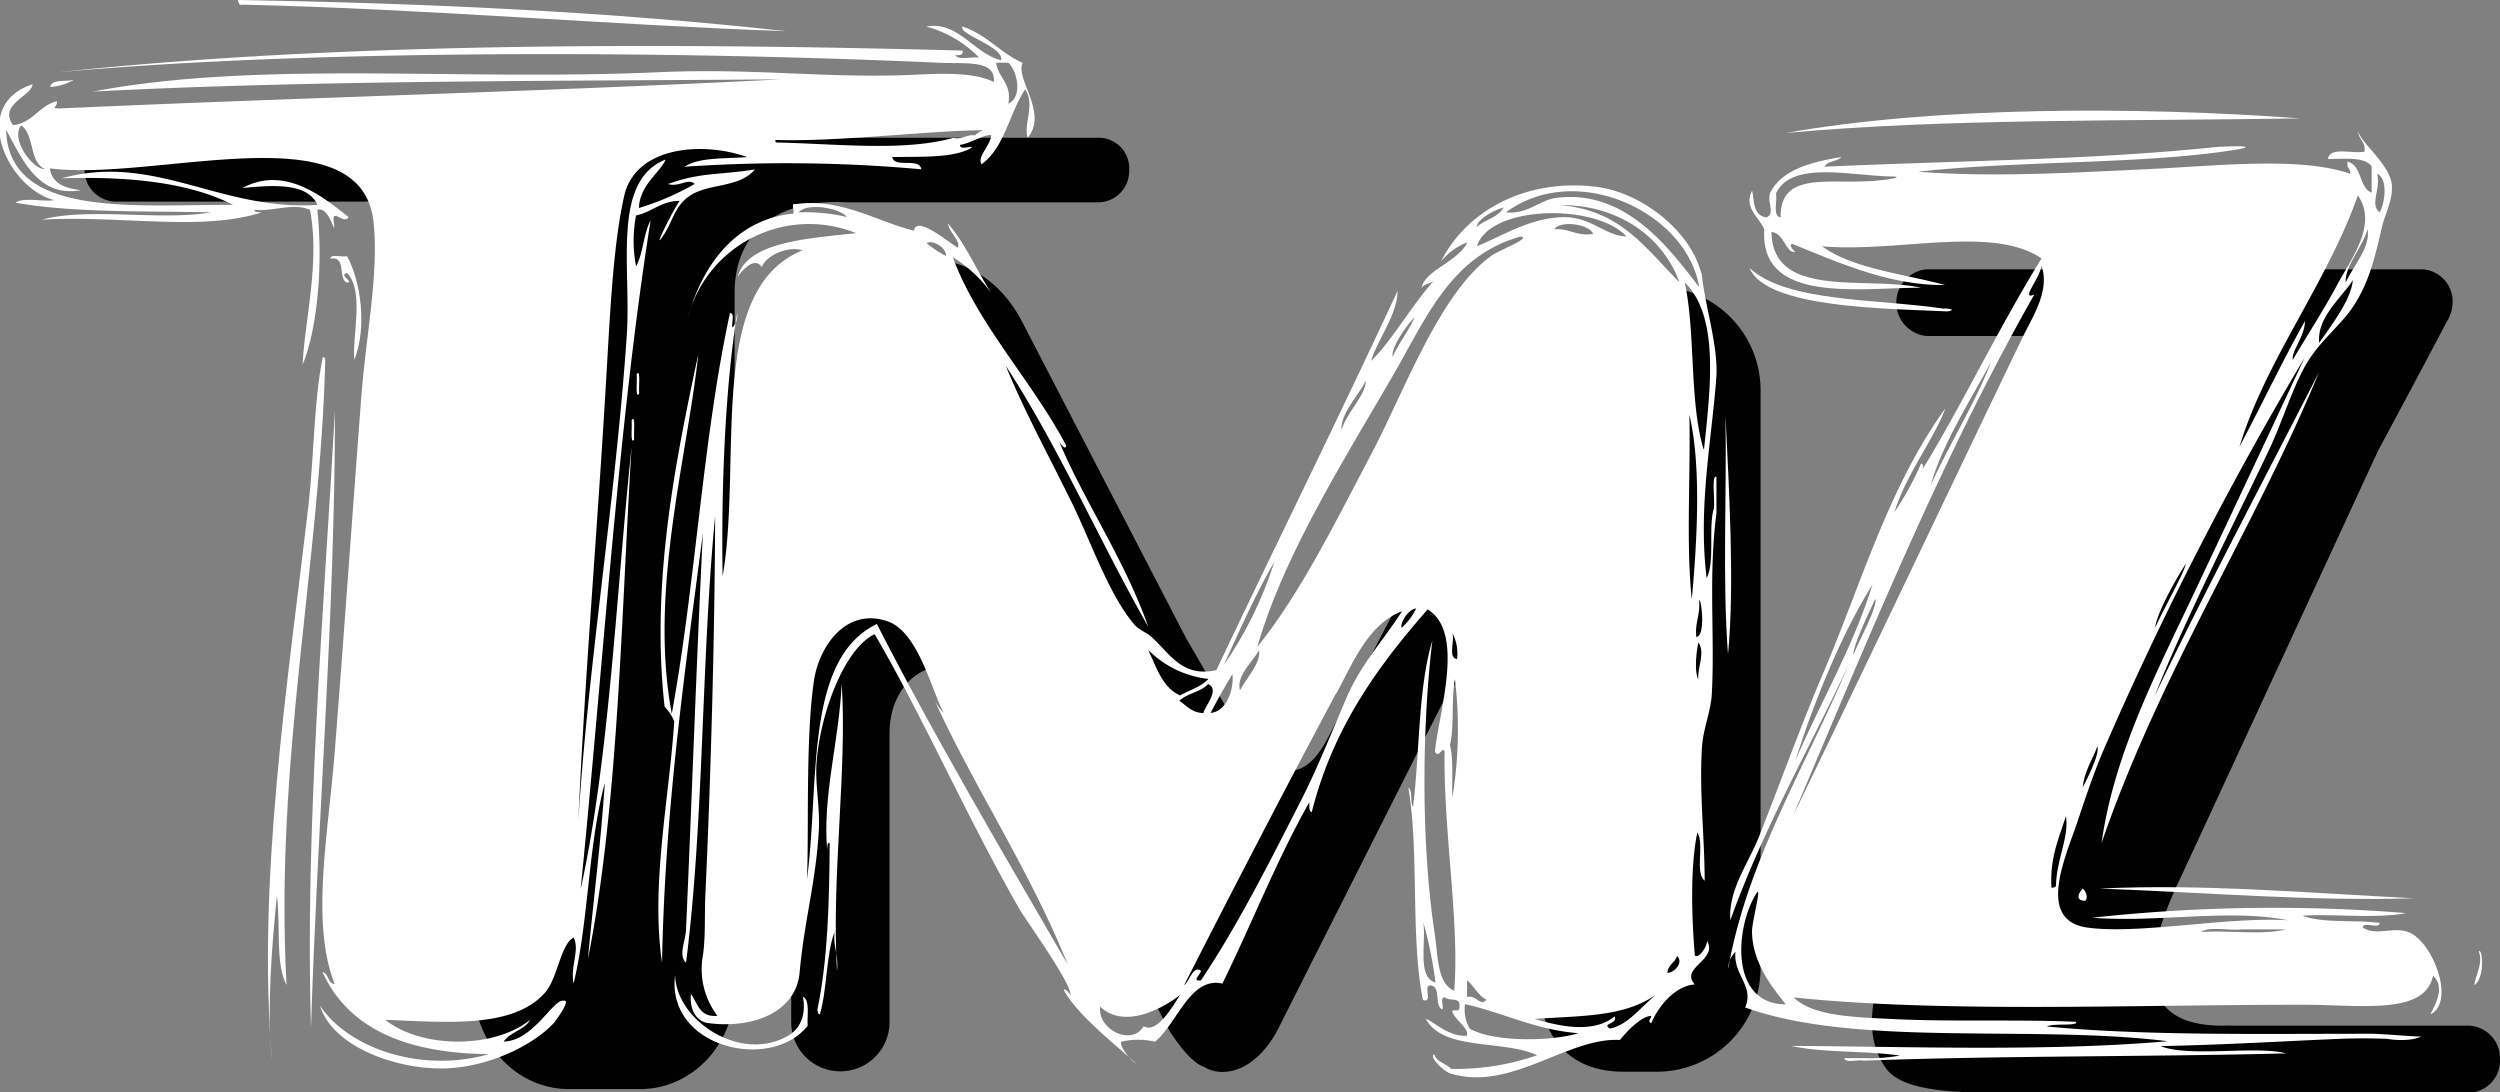 <svg id="Layer_1" data-name="Layer 1" xmlns="http://www.w3.org/2000/svg" viewBox="0 0 343.75 150.16"><rect x="0" y="0" width="343.75" height="150.16" fill="#808080" stroke="none"/><defs><style>.cls-1{fill:#010101;}.cls-2{fill:#fff;}</style></defs><title>tmz-logo-image-blk</title><path class="cls-1" d="M377.36,248.84H242a4.4,4.4,0,0,0,0,8.78l34.23,0h0c.64,0,15.39-1.58,15.29,12.92h0v95.3c0,7.65,5.82,13.81,13,13.81h9.77c7.15,0,13-6.17,13-13.81V269.61c.59-13.37,15-11.89,15.24-11.89v0h34.87a4.29,4.29,0,0,0,4.14-4.39A4.2,4.2,0,0,0,377.36,248.84Z" transform="translate(-226.28 -229.9)"/><path class="cls-1" d="M287.53,260.73c2.32,1.92,4,5,4,9.91h0v95.3a14.88,14.88,0,0,0,.89,5,10.81,10.81,0,0,0,4.93-9.17V271.38C297.35,265.56,293,260.83,287.53,260.73Z" transform="translate(-226.28 -229.9)"/><path class="cls-1" d="M326.35,247.31" transform="translate(-226.28 -229.9)"/><path class="cls-1" d="M454.11,269.31h-4.59a14.33,14.33,0,0,0-12,6.61,18.6,18.6,0,0,0-1.92,2.91l-14.85,29.74c-3,5.82-8.09,15.59-12,23-4.83,9.08-10.36,1.48-12.28-1.73-1.18-1.92-5.08-8.73-7.15-12.28L366.75,274c-6.31-11.79-18.55-8.88-23.68-6s-8,8.88-8,15.54v86.91a6.76,6.76,0,1,0,13.52,0V330.82c0-9.47,9.52-12.58,13.71-5.28s24.86,46.22,24.86,46.22c2,3.06,3.55,4.49,4.78,4.88l.25.15c2.42,1.23,6.56.44,9.62-5l19.63-38.92,3.35-6.61c1.48-2.17,2.66-4.74,6.76-4.74,4.69,0,6.22,3,6.17,8.29V363c-.15,9.13,3.95,14.26,11.84,14.26h4.59A14.26,14.26,0,0,0,468.36,363V283.52A14.25,14.25,0,0,0,454.11,269.31Z" transform="translate(-226.28 -229.9)"/><path class="cls-1" d="M565.78,370.93H533.33a12.47,12.47,0,0,0-1.38,0c-7.3,0-8.63-3.21-9.62-5.52s.94-8.78,3.35-13.91,27.57-59.59,27.57-59.59c1.53-2.86,7.5-14,9.42-17.71a3.36,3.36,0,0,0,.49-1c0-.1.1-.15.1-.2l0,0a4.65,4.65,0,0,0,.25-1.48,4.41,4.41,0,0,0-4.19-4.59H491.15a4.61,4.61,0,0,0,0,9.17h27.23a5.23,5.23,0,0,1,4.24,5v.1a3.18,3.18,0,0,1-.1,1.28c-.2.44-30.68,66.34-30.68,66.34-1.13,2.22-2.47,4.93-3.6,7.2-2,4-7.5,14.3-2.56,20.87,2.71,3.6,11.94,3.26,19.73,3.26h60.43a4.41,4.41,0,0,0,4.19-4.59A4.47,4.47,0,0,0,565.78,370.93Z" transform="translate(-226.28 -229.9)"/><path class="cls-2" d="M259,229.9c26.09.44,51.45,1.63,75.37,4.29-23.92-.84-49.38-3.06-74.68-3.65C259.12,230.69,259.07,230.29,259,229.9Z" transform="translate(-226.28 -229.9)"/><path class="cls-2" d="M236.48,240.85a7.25,7.25,0,0,1-3.3,1C233.42,240.7,235.39,241.2,236.48,240.85Z" transform="translate(-226.28 -229.9)"/><path class="cls-2" d="M542.55,246.18c-24,.39-48.73,0-70.69,2C492.24,244.55,520,244.5,542.55,246.18Z" transform="translate(-226.28 -229.9)"/><path class="cls-2" d="M274,267.44c-1.28.3,1.09,1.23,0,1.33-1.33-.54,0-3.75-2.32-3.3.15-.74,1.63-.15,2.32-.35,1.92,3.5,2.76,9.82,1,14.26C274.66,276.37,276.43,269.9,274,267.44Z" transform="translate(-226.28 -229.9)"/><path class="cls-2" d="M466.84,266.75c5.18,4.78,17.51,4.19,26.88,5.62-1-.15,2.22,0,.35.35C485.53,272.32,469.1,272.27,466.84,266.75Z" transform="translate(-226.28 -229.9)"/><path class="cls-2" d="M270.66,279c.3,0,.3.15.35.35-.74,28.17-7,55.39-5.33,86-1.58-3-.79-8.29-1.33-12.28-.69,7-1.43,15.54-.64,22.89-2.17-24.76,2.17-52.34,5-76.7C269.48,292.3,269.43,285,270.66,279Z" transform="translate(-226.28 -229.9)"/><path class="cls-2" d="M313.82,281.35c.59-.89.25,1.92.35,2.66C313.58,284.9,313.92,282.09,313.82,281.35Z" transform="translate(-226.28 -229.9)"/><path class="cls-2" d="M272.34,286.33c0,28.12-2.42,56.68-3.3,85C268.2,343.94,270.81,314,272.34,286.33Z" transform="translate(-226.28 -229.9)"/><path class="cls-2" d="M463.53,287c.49,10.16,1.28,23.43.35,32.85C463.09,309.56,463.73,297.82,463.53,287Z" transform="translate(-226.28 -229.9)"/><path class="cls-2" d="M313.13,287.66c.59-.89.25,1.92.35,2.66C312.89,291.21,313.23,288.35,313.13,287.66Z" transform="translate(-226.28 -229.9)"/><path class="cls-2" d="M515,352.08c14.21-.69,29.2.64,43.16,1.33C544.18,353.86,529.09,352.58,515,352.08Z" transform="translate(-226.28 -229.9)"/><path class="cls-2" d="M512.66,352.08c.49.39.74,1.28.35,1.68C511.53,353.76,512.12,352.58,512.66,352.08Z" transform="translate(-226.28 -229.9)"/><path class="cls-2" d="M319.1,364c.2,6.36,9.17,12.09,15.59,8.29,1.53-.89,2.47-2.71,2-5.33,1,.49.54,2.56.64,4C332.22,377.34,317.87,373.93,319.1,364Z" transform="translate(-226.28 -229.9)"/><path class="cls-2" d="M367.59,248.84c-.64-1.87,1.09-4.54-.35-6.66-2.17,3.26-2.81,8-6,10.31-.64-1.09,1.23-2.52,1.33-4-.79-.2-2.86,1.13-4.29,1.33,0,.74,1.18.15,1.68.35-2.56,1.53-7,1.23-11,1.33.3,1.58,3.75,0,4,1.68a204.61,204.61,0,0,0-32.56-.35c2-1.33,5.52-1.09,8.63-1.33-6.26-2.22-15.39-1.43-16.92,5.33-1.68,7.45-2,17.76-2.66,28.21-1.18,19.53-2.81,38.87-3.65,57.76,1.28-20.91,5.13-44.34,6.66-66.74.64-9.42-2.12-21.26,5.33-24.22-.54,1.58-3.6,3.5-3.65,6.66a36.94,36.94,0,0,0,7.65-3.3c-.79-.89-2.17.49-3.65,0,4.49-1.63,7.15-1.23,11.94-2-2.22,2.61-6.31,1.83-9,3.65-2.27,1.58-2.27,3.8-4,6-.69.79,2-4.49,2.66-5.33-2.56,0-3.75,1.53-6,2a18.33,18.33,0,0,0,0,7c1-1.78,1-4.49,2-6.31-4.44,27.87-6.51,61-9.62,91.95,4-18.1,4.93-41.29,7-60.77-1.43,23.18-1.78,49.13-6,70.39.74-8.09,1.78-15.93,2.32-24.22-2.27,8.39-2.22,19-4.29,27.57-.49-2.37.89-4.64,0-6.31-1.83.94-2.17,5.67-4,7.65-4.39,4.83-13.32,4-21.9,3.65,5,4,15,4,19.93,0-.79,1.43-2.76,1.68-3.65,3,4.14-.1,6.86-6,8.29-5.62,1-.15-1,2.56-1.33,3-2.71,3-9,6.22-15.29,6.31-6.56.1-15.19-3-16.92-8.63,3.9,5.87,13.91,9.32,23.23,6.66-11.3-.1-19.34-3.45-22.89-11.3.89.25.69,1.53,1.68,1.68-3.3-8.43-.94-20.17,0-31.87,1.28-16.23,2.42-32.56,3.65-48.78.64-8.48,2.47-17.26,1.68-24.22-1.73-15.29-30-5.43-44.49-7.3.3,2.12,2.12,2.76,4.29,3-6,1.09-8.14-4.44-10.31-8.29.35,12.18,17.61,10.26,31.22,10.31-6-3.06-14.21-3.95-23.58-3.65,12.78-3.55,21.85,4.54,35.17,3.65-1.38-3.11-6.26-2.71-10.31-2.32,5.92-3.21,11.3,1.43,14.6,4-.69,1.18-2.47-1.63-2,1,.15,1.87-.59-2.56-2.32-2,.74,6.36.25,15.78-2,21.26.2-5.67,2.42-14,1-21.26-2.27-1-5,.25-7.65,0,0,.39.59.3,1,.35-8.19,2.66-19.43.39-30.19,1,6.36-1.73,16.33.2,23.23-1-8.09-.2-19,.1-26.88-1.33,1.13-.79,3.65-.1,5.33-.35-6.41-1.63-11.74-13.07-3-15.93,0,1.58-4.78,2.76-2.66,5.62,2.76-.35,3.55-2.66,6-3.3.2.74-.94,1,.35,1,33-1.48,66.49-2.32,99.25-4-30.53.25-64.32.1-94.61,1.68,22.84-4.34,50.17-1.43,77.69-2.66,13.81-.59,23.13.89,35.17.35,3.95-.2,8.34-.35,11,1,.3-3.11-3.75-2.47-7.65-2.66-37.54-1.68-86.67-1.83-121.15,1.33,38.82-4.14,83.16-4.09,124.5-3,.15.69-.49.64-1,.64.44.74,2.32.15,3.3.35a15.92,15.92,0,0,0-7.3-4.29c4.44-.79,6.51,3.7,10.31,4.64.35-1.92-5.92-3.55-5.33-4.64,3.35,1.09,5.23,3.65,8.29,5C365.81,240.65,370.45,245.44,367.59,248.84Zm-2.66-4.69c2-.94,1.23-4.49,0-5.62h-1.68C363.55,240.7,365.42,241.29,364.93,244.16Zm-132.44,9c-2.22-.89-1.43-4.74-3.3-6C227.65,249,230.86,253.33,232.48,253.13Zm128.15-5.33c-7,.1-19.29,1.58-27.57,1.33-.35,0-.25.44.35.35,8.14.2,17.26,1.23,23.92-.64,1.38.25,1.73-.49,3-.35C361.37,247.56,362.07,247.81,360.63,247.81Z" transform="translate(-226.28 -229.9)"/><path class="cls-2" d="M550.49,247.81c.15,1.48,4.24,4.54,4.64,7.3.3,2.12-.94,4.24-1.33,6-1,4.34-1.78,7.65-4,11-1.78,2.66-4.78,4.83-6.66,8.29s-3.16,7.84-5,11.64c-5,10.51-11.35,22.89-15.59,33.54,7.25-15.09,15-29.65,22.59-44.49-8.83,21.41-21.9,41.39-29.89,64.72,1.68-12.13,7.5-23.33,12.63-34.18s10.26-21.8,15.29-32.56a474.43,474.43,0,0,0-27.57,53.77c-1.18,2.71-2.42,6.26-3.65,10-1.73,5.08-5.67,13.61,1.33,14.6s19.43-1.53,27.57-1c-7.94-1.63-17.76.35-26.88-.35a228.77,228.77,0,0,1,43.16-.64c-4.09.79-9.62.1-14.26.35,2.76,1.09,7.2.54,10.61,1,0,.94-2.27-.3-2.32.64,2,1.23,4.09-.2,6.31.64,3.26,1.23,6.51,9.52,3,11.3.35-.89,2.22-3.6.35-5.33-1.09,5.48-9.91,4-17.91,4-23.73,0-49.38,1.13-70-1,2.71,2.66,8.58,2.71,14.26,3,7.89.35,16.82,0,24.56.35.39.64-3.16.15-4,.64,13.17,1.28,29.15,1,44.49,1,1.87,0,6.71.49,7,.35-1.68.89-4.83.35-4.64.35-.49,0-2.76-.15-6.66,0-8.24.35-15,.79-24.56,1,3.95,1.58,13.17-.1,17.26,1-19.19.49-39.07.3-58.11,1-.79-.2-2.42.39-2.66-.35h2.66a22.59,22.59,0,0,0,5-.35c-4.74-.69-10.51-.35-14.95-1.33,16.38.1,35.27.79,51.79-.64-18.6-2.32-42.72.89-58.11-4.64,1.28-3-1.68-4.49-1.33-7.65a3.17,3.17,0,0,0-1,2.32c2.61-15,10.8-28.07,16.57-41.83-5.48,11.69-11.74,22.54-16.28,35.17-.3-4.24,2.52-7.84,4-11.64,3-7.6,5.77-15.34,9-22.89,5.08-12,8.83-25.16,16.57-35.86-1.53,4.19-5.38,9-7,14.26a41.09,41.09,0,0,0,3.65-6.66c.69.1,0,1.43-.35,1.68,5.52-8.78,11-20.37,16.92-29.89-6.71-4.64-20-.74-30.19-1.68,4.29,3.11,11.1,3.75,16.92,5.33-7.65.1-14.8-3.16-20.91-5.62-.69-.1,0,.94.35,1-1.23.54-1.58-2.61-3.3-2.66.15,9.27,12.82,6,20.57,7.65-8.58,0-22.2,2.27-21.56-8-.59-1.58-2.91-3-1.68-5.33.3.84,0,3.5,2,3.65,1.33-.59-.2-2.32.64-3.65,1.73-3,5.57-3.95,9.62-4.64-.54.64-1.92.54-2.32,1.33,20.17-.89,36.7-.94,53.42-2.66,1.28-.15,7.25-.35,3,.35-12.48,2-30.14,1.48-43.51,3,10.16.79,20.87.15,31.52-.35,9.52-.44,21-1.78,27.87.64.15-.79-.59-.74-.35-1.68,2,.54,1.53,3.55,3.3,4.29v-3.65c-1-1.33-3.7-1-6-1,.25-1.73,3.26-.69,5-1C551.63,249.38,550.54,249.09,550.49,247.81Zm-40.15,94.31c-.94,3-2.17,5.57-2,9.62,0,.39.35.2.64,0C509,348.23,510.83,344.93,510.34,342.12Zm-27.23-87.31c1,0,5.08-.44,3.65-.64-5.72,0-14.06-2.32-16.28,2.32.2,1.13-.49,3.16.64,3.3C471,253.58,477.44,255.16,483.11,254.81Zm70.39,4.29c.69-1.33,1.18-4.49-.35-5.33C553.65,255.94,552.07,258.07,553.5,259.1Zm-5.67,9.62c1.87-3.4,5.38-8.09,2.66-11.94-4.39,12.33-12.63,22.54-16.28,34.53,3.06-5.72,5.82-11.64,9-17.26,0,2.07-1.87,4.09-1.68,5.33C543.39,276.22,545.81,272.52,547.83,268.72Zm1,0c1-2.22,3.4-4.78,3-7.3C551.09,263.94,548.67,266.5,548.82,268.72ZM506,270.4c-12.63,22.15-23.18,48.09-33.2,71.72,10.51-21.65,21.26-44.39,31.52-65.7,1.33-2.81,3.9-6.51,2.66-10C506.79,268.18,504,271.24,506,270.4Zm-14.26,26.24c2.56-5.62,6.36-11.79,8.29-16.92C497.17,285,493.27,291.11,491.75,296.64Zm53.42-19.58c1.73-2.52,4.34-5.82,4.64-8.63C548.13,270.94,544.82,273.6,545.17,277.06Zm-22.54,39.17c1.13-2.66,4.44-8.24,4.29-9.27v.35C525.34,309.66,522.72,314.5,522.62,316.22Zm-49.47,18.25c3.5-8.14,7.84-15.39,10.61-24.22C479.36,317.26,475.62,326.68,473.15,334.47Zm8-14.6c.89-2.22,3.26-6.41,3-7.65C483.11,314.4,481,318.89,481.14,319.87Zm31.52,18.25c-.1.15,2.42-4.39,2-5.62C514,334.37,512.91,335.85,512.66,338.12ZM471.82,368c-1.43-1.87-4.59-5.43-4.64-10,0-1.48,1.38-6.36.64-5.33C464.81,357.46,464.12,368,471.82,368Zm68.71-10.31h-6c-1.78.2-4.44-.44-5.62.35C532.69,357.8,537.32,358.49,540.53,357.71Z" transform="translate(-226.28 -229.9)"/><path class="cls-2" d="M437.63,375c-4.59-2.17-12.92-.54-15.29-5,1,.3,3.06,2.47,5.62,2.32.44-.89-1.58-2.17-2-3.3.1-.59,1.13.44,1-1,0-1-1.58-.44-2-1-.74,0-.15,1.18-.35,1.68-1.18-.49-.1-3.21-1.68-3.3-1,0,.44,2.47-1,2-1.73-8.68-.49-20.27-2-29.2.64.44.2,2,.64,2.66.94-7.55.69-16.38,2.66-22.89-1.43,11.94-1.58,27.92.35,40.5.44,2.91.3,6.66,2.66,7.65.74-9.52-1.48-21.7-1.33-32.85-.3-.89-.74,1-1.33,0,.54-5.48,4.19-16.43-1-19.58-6.81,7.79-13,16.23-15.93,27.87-.44-.1-.3-.84-.35-1.33-4.44,7.84-7.89,16.67-11.94,24.91-4.44-1-6.22,5.52-9.27,8a9.82,9.82,0,0,0-4.64,0c-.25.59,1.13,2.42,2,3-2-2-7.35-6-9.62-9.62-.84-1.33.79,0,.64.35.44-1.33-5.82-10-7-11.94-6.91-12-13.52-26.93-19.93-37.83-4.19,2-7.55,11-8,17.91-.15,2.76.44,5.72.35,8.63-.35,7.25-2,12.68-2.66,19.93-.44,5.43-6.31,7.84-12.63,7-1.18-.15-2.56-1.38-2.32-4,.94,1.28,1.18,3.26,3.65,3a10.54,10.54,0,0,1-2-8.29c.39-2.61.2-5.77.35-8.63.74-16,1.28-35.42,1.33-51.79-1.92,19.88-1.53,42.08-4,61.41-1.13-1,0-3.11,0-4.64.74-16.28,1.43-36.75,2.32-54.46-2.47,19.09-5.23,37.93-5.62,59.09-1.58-10.61,1-22.64,1.68-33.2a7,7,0,0,0-1.33-2c-1.92-17.26,1.58-34.08,4.64-48.49-1.53,14.35-6.81,32.56-3.65,49.47,3.26-17.76,4.24-37.78,8-55.1.74,0,.15,1.43.35,2a2.46,2.46,0,0,0,.64-2c-1.58,9.82-2.22,23.43-2,36.21,2.76-15.83-2.32-39.46,11-44.84-1.92-.59-4.93.59-5.62,2.32-.94-1.53-2.71.44-3.3,1.33,1.28-4.83,9.77-5.28,16.28-6a17.25,17.25,0,0,0-23.23,11.94c1.73-6.56,5.92-13.56,14.26-14.6.89.25-.25-1.58.64-1.33,6.22-.89,11.1,2.37,16.28,3.65.35-2.12,4.44,1.38,6,2.32.54-.79-1.18-2.12-1.33-3.3,2.42,2.76,3.95,6.46,6,9.62a18.35,18.35,0,0,0-5.33-5c3.35,9.17,10.9,17,15.59,25.9-.1.79-.89-.35-1-.64,3.3,8,9.08,16.38,12.28,25.55-6.71-11.79-12.28-24.66-19.58-35.86,2.32,5.72,5.52,11.64,8.63,17.91,3,5.92,5.38,13.32,9,17.61.59.74,1.87,1.23,2.32,1.68,2.66,2.37,4.24,5.67,9,4.64,8.24-17.41,16.77-34.58,24.91-52.14,0,3.16-2.61,6.46-3.65,9.62,2.71-2.52,5.62-7.69,8.63-11-.49.39-1.38.39-1.68,1,.39-2.47,5-3.6,6.31-6.31a8.48,8.48,0,0,0-3.65,2.66c3.5-7,11.64-11.44,21.26-10.31,6.17.74,12.48,5.72,14.26,11,.1.2.35,1.09.35,1,.44,4.44,2.32,10,2,14.26-.64,8.73-2.52,17.66-1.33,27.57,1.18-2.37.2-6.91,1-9.62.15-1.18-.35-4.74.35-4.29v5c-1.13,8.68-.2,16.82-.64,24.91-.15,2.32-1.13,4.59-1.33,7-.44,6,.35,12.63.35,18.6-1.38-1.13,0-5-1-6.66-1,4.69-.79,11.74-.35,16.92.44.54,1.63-1,1.68-2,1.53,2.66-3.8,3.7-1.68,6-2.52.15-4.88,2.71-6,5.33-.59-.25,0-.59,0-1-1.28,0-3.26,2-4.29,3.3-7.3-.35-14.95,7.1-23.23,4.64-.94-.25-3.11-2.32-2.32-2.66.35,1.09,1.63,1.23,2.32,2A34,34,0,0,0,437.63,375ZM433.34,259.1c3.06.3,4.64-1.73,7-2,9.52-1.18,15.49,7,19.58,12.28C458.25,259.15,443.11,251.9,433.34,259.1Zm23.87,9.62c-2.37-6.51-8.73-10.75-16.57-10.61C449.13,258.66,452.68,264.23,457.22,268.72ZM336.07,259.1a25,25,0,0,1,6.66.64C341.84,258.56,337.35,257.67,336.07,259.1Zm93.28,2c1.09-1,2.91-1.28,3.65-2.66C431.47,258.85,429.25,260.24,429.35,261.12Zm0,2.66c3.45-1.38,7.6-4.09,12.28-4,3.45.1,5.48,2.56,8.29,2.66C445.72,257.82,431.07,258.07,429.35,263.79ZM440,261.42c2.12-.15,3,1,5.33.64C444.88,260.73,440.84,260.14,440,261.42Zm-4.64,1c-9.42,2.66-12.78,10.8-17.26,18.6-6.91,12-15.24,25-18.94,37.83C405,311.59,409.76,302,415,292c4.39-8.34,9.22-21.75,16.28-26.88,1-.79,5.13-2.27,4.29-2.66Zm-79,2.61c0-1.18-2-2.22-2.66-1.68A17.12,17.12,0,0,0,356.29,265.07Zm104.23,26.59c.84-8.19,2.17-18.15-2.66-22.89C459.44,275.72,458.55,285.15,460.52,291.66Zm-39.81-18c-.15-.2-3.35,3.9-3,5.33C418.59,277.11,419.83,275.63,420.71,273.7Zm-10,15.29c.74-2.37,3.3-4.69,3.3-6.66C413,284.41,410.55,286.82,410.75,289Zm48.14,23.23c.69-7.69,1.33-18.1-.35-25.21C458.75,295.31,458.1,304.48,458.89,312.23Zm-64.42,9.27a53,53,0,0,0,7-14.26C398.86,311.73,396.69,316.67,394.47,321.5Zm65.06-3.95c1.28-.1.64-5.43.35-5C460.08,314.54,459.29,315.53,459.53,317.55ZM419,316.22a8.34,8.34,0,0,0,2-2.66C419.83,313.71,418.74,315.68,419,316.22Zm-9,9c-7.2,13.47-14.5,27.57-20.91,40.15.79-.59,1.23-2.76,2.32-2,0,.49-1.38,1.48,0,1.33,5.13-7.65,9.57-16.52,14-25.21,2.22-4.44,4.09-9.17,6-13.61,2-4.69,5-7.79,7.65-11.94C414.4,315.73,412.33,321,410.06,325.2Zm-53.77,3c-1.73-2.66-3.5-11.49-8-12.92-5.67-1.87-9.27,3.5-10,8-1.23,8-.69,21.16-1,27.57,1.78-13.12-.44-30.34,9.62-35.17,7.79,15.24,17.36,31.52,26.24,46.81-5.13-12.82-13-24.61-18.25-36.21A7.45,7.45,0,0,0,356.29,328.16Zm70.39-7.65a6.16,6.16,0,0,0-.64-3.65C426.34,318,425.3,320.46,426.68,320.51Zm33.2,3c-.25-1.78,1-3.85,0-5.33C459.53,319.38,459.19,322.39,459.88,323.52Zm-71.38,2c1.33-.74,3-1.23,4-2.32a13.74,13.74,0,0,1-8.29-4C385.3,321.65,386.09,324.41,388.5,325.5Zm8.29-.64c.84-1.73,3-3.9,2.66-5.62C398.57,320.86,396.2,322.83,396.79,324.85Zm-4,3c2.37-.2,3.26-3.6,3-5.33C394.77,324.21,393.73,326,392.8,327.81Zm32.9,4.34c.54,2,.25,4.83.35,7.3a57.71,57.71,0,0,0,.35-16.28C425.84,325.89,426.24,329.49,425.7,332.15Zm-37.19-6c1,.64,1.68,1.63,3.3,1.68.25-1,2.32-3.26.64-4C391.51,325,389.64,325.2,388.5,326.19ZM423.67,365a60.05,60.05,0,0,0-1.68-8.29C422.39,359.68,421.11,364.27,423.67,365Zm31.87-1.33c1,0,2.27-1.48,1.33-2.32C456.58,362.29,455.64,362.54,455.54,363.67ZM428,367c1.18-.39,1.87,1.38,2.66.35-1.18-.59-1.68-1.87-2.66-2.66Zm-50.46,1.33c-.35,3.16,4.39,5.48,6,2.66,1.73,1.13,3.95-2.61,5-4.29C386.19,368.56,380.86,371.47,377.55,368.31ZM437.29,370c3.65,1.09,8.14,2,11-.35.49,1.09-1.87.94-.64,1.68,2.47-.49,4.19-2.91,6.31-4.64C449.57,369.69,444.29,369.54,437.29,370Zm-8.93,1.33c3.06,1.83,11,1.83,14.95.64-6-.49-10.26-2.81-15.59-4A5.26,5.26,0,0,0,428.36,371.32Z" transform="translate(-226.28 -229.9)"/><path class="cls-2" d="M340.36,345.77c-.39,0-.3.59-.35,1-.64-7.6,1.68-15.14,2-22.89.79,11.64-1.43,26.69-.64,39.51.25-2.12-.54-3.21-.35-5.33-1.18,3.26-1,7.84-2,11.3-.35,0-.25-.39-.35-.64C340.11,361.9,340.31,353.91,340.36,345.77Z" transform="translate(-226.28 -229.9)"/><path class="cls-2" d="M567.12,360.71c.49-.54.89,3.75-.64,4.64C566.77,363.67,567.71,362.39,567.12,360.71Z" transform="translate(-226.28 -229.9)"/></svg>